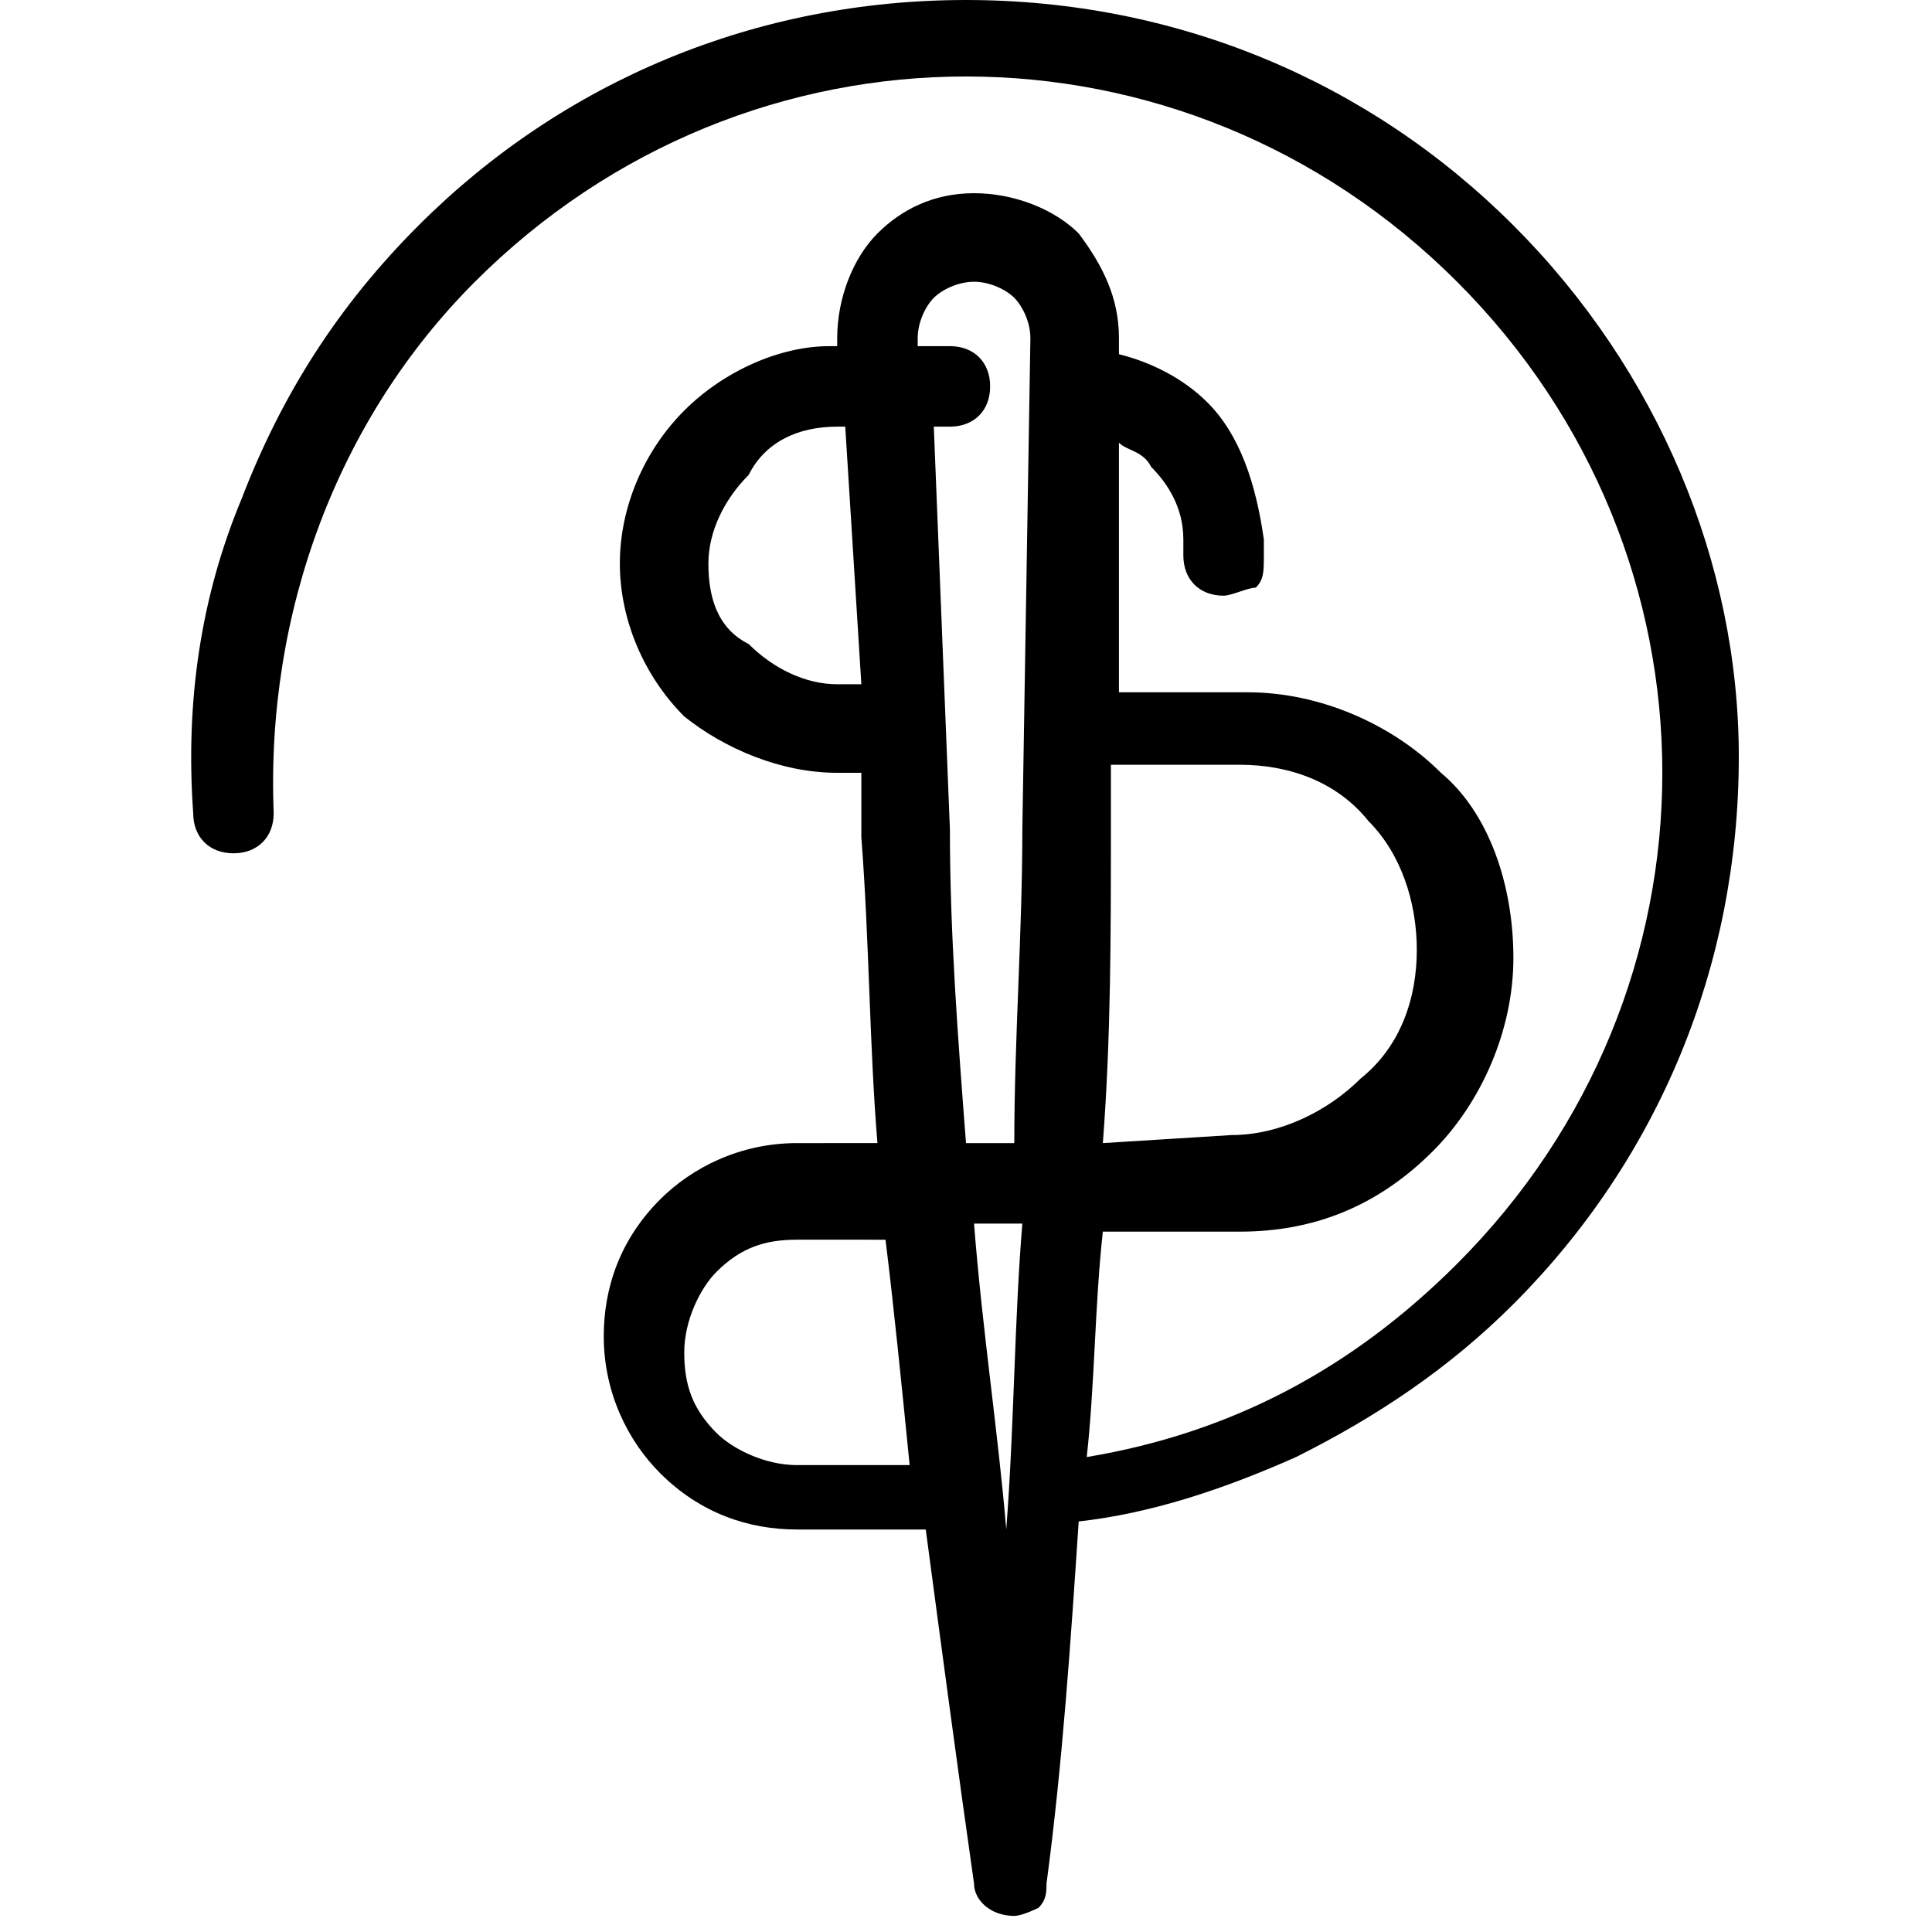 <svg xmlns="http://www.w3.org/2000/svg" viewBox="0 0 24 24"><path d="M18.8 2.8C17 1 14.6 0 12 0 9.4 0 7 1 5.2 2.8c-1 1-1.7 2.1-2.2 3.4 -0.5 1.2-0.7 2.5-0.6 3.9 0 0.3 0.2 0.5 0.5 0.5 0.3 0 0.5-0.2 0.5-0.5C3.3 7.6 4.2 5.2 5.9 3.5c3.4-3.4 8.8-3.4 12.2 0 3.4 3.4 3.4 8.8 0 12.2 -1.3 1.3-2.8 2.1-4.6 2.4 0.1-0.9 0.1-1.9 0.2-2.8l1.7 0c0.9 0 1.7-0.3 2.4-1 0.6-0.6 1-1.5 1-2.4 0-0.9-0.3-1.8-0.9-2.3 -0.6-0.6-1.5-1-2.4-1 0 0 0 0 0 0h-1.6l0-3.1c0.1 0.1 0.3 0.1 0.4 0.3 0.2 0.2 0.4 0.5 0.4 0.9v0.2c0 0.3 0.2 0.5 0.5 0.5 0.1 0 0.3-0.1 0.4-0.1 0.1-0.1 0.1-0.2 0.1-0.4l0-0.2C15.6 6 15.4 5.4 15 5c-0.3-0.3-0.7-0.5-1.1-0.6l0-0.2c0-0.5-0.2-0.9-0.5-1.3 -0.3-0.3-0.8-0.5-1.3-0.5 -0.5 0-0.9 0.2-1.2 0.5 -0.3 0.3-0.5 0.8-0.5 1.3l0 0.1h-0.1c0 0 0 0 0 0C9.7 4.3 9 4.6 8.5 5.1 8 5.6 7.7 6.3 7.7 7c0 0.7 0.3 1.4 0.8 1.9C9 9.3 9.7 9.6 10.4 9.6l0.3 0 0 0.8c0.1 1.3 0.1 2.6 0.2 3.8H9.9c-0.7 0-1.3 0.3-1.7 0.7 -0.5 0.5-0.7 1.1-0.7 1.7 0 0.7 0.3 1.3 0.7 1.7 0.5 0.5 1.1 0.7 1.7 0.7l1.6 0c0.2 1.5 0.4 3 0.6 4.4 0 0.2 0.2 0.4 0.5 0.4 0 0 0 0 0 0 0.1 0 0.3-0.1 0.3-0.1 0.1-0.1 0.1-0.2 0.1-0.3 0.2-1.5 0.3-3 0.4-4.5 0.9-0.1 1.8-0.4 2.7-0.8 1-0.5 1.9-1.1 2.7-1.9 1.8-1.8 2.8-4.2 2.8-6.8C21.6 7 20.6 4.6 18.8 2.8zM12.7 15.2c-0.1 1.2-0.1 2.5-0.2 3.8 -0.1-1.2-0.3-2.5-0.4-3.8H12.7zM11.8 5.3L11.8 5.3c0.3 0 0.5-0.2 0.5-0.5 0-0.3-0.2-0.5-0.5-0.5 0 0 0 0 0 0h-0.4l0-0.1c0-0.2 0.1-0.4 0.2-0.5 0 0 0 0 0 0 0.1-0.1 0.3-0.2 0.5-0.2 0.2 0 0.4 0.1 0.5 0.2 0.1 0.1 0.2 0.3 0.2 0.5l-0.1 6.1c0 1.3-0.1 2.6-0.1 3.9H12c-0.1-1.3-0.2-2.6-0.2-3.9l-0.2-5H11.8zM11.3 18.2H9.9c-0.4 0-0.8-0.2-1-0.4 -0.3-0.3-0.4-0.6-0.4-1 0-0.4 0.2-0.8 0.4-1 0.3-0.3 0.6-0.4 1-0.4 0 0 0 0 0 0H11C11.1 16.2 11.2 17.2 11.3 18.2zM13.7 14.2c0.1-1.3 0.1-2.6 0.1-3.9l0-0.8h1.6c0 0 0 0 0 0 0.6 0 1.2 0.2 1.6 0.7 0.4 0.4 0.6 1 0.6 1.6 0 0.6-0.2 1.2-0.7 1.6 -0.4 0.4-1 0.7-1.6 0.7L13.7 14.2zM10.4 5.3C10.4 5.3 10.4 5.3 10.4 5.3h0.1l0.2 3.2h-0.3c-0.4 0-0.8-0.2-1.1-0.5C8.9 7.8 8.8 7.4 8.8 7c0-0.4 0.2-0.8 0.5-1.1C9.5 5.5 9.9 5.3 10.4 5.3z"/></svg>
